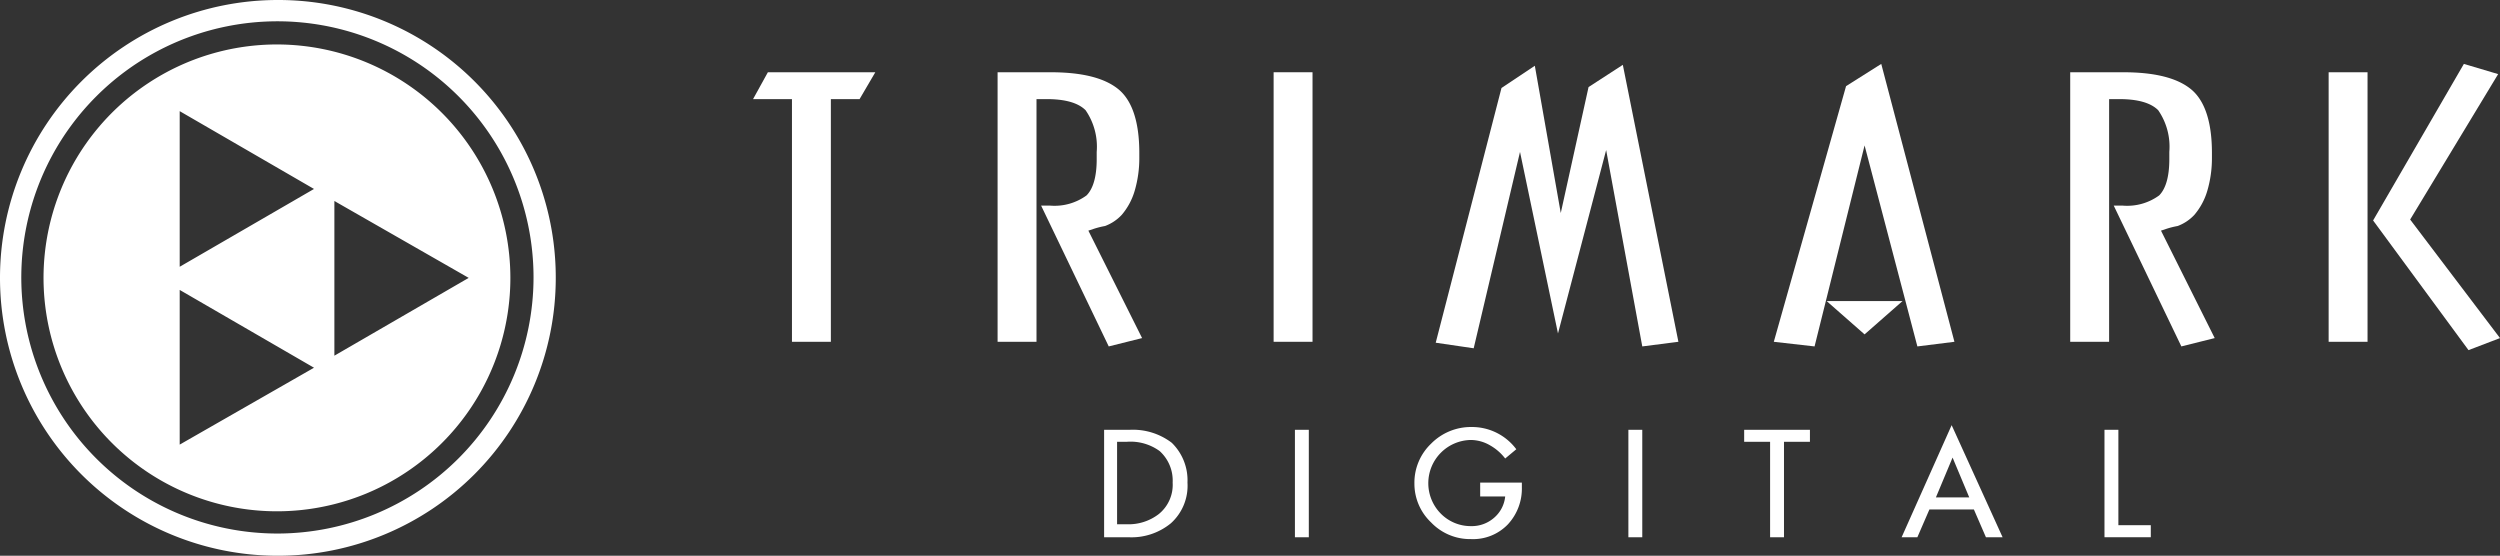 <svg id="Logo" xmlns="http://www.w3.org/2000/svg" width="269.9" height="60" viewBox="0 0 269.9 60">
  <rect x="0" y="0" width="269.9" height="60" fill="#333333" stroke="none"/>
  <g id="Group_1" data-name="Group 1">
    <path id="Path_1" data-name="Path 1" d="M89.7,10.7V36.9H85.5V10.7H81.3l1.6-2.9H94.5l-1.7,2.9Z" fill="#fff"/>
    <path id="Path_2" data-name="Path 2" d="M118.1,24.7l-.6.2,5.8,11.6-3.6.9-7.3-15.2h1a5.857,5.857,0,0,0,3.9-1.1c.7-.7,1.1-2,1.1-3.9v-.8a6.931,6.931,0,0,0-1.2-4.5q-1.2-1.2-4.2-1.2h-1.1V36.9h-4.2V7.8h5.7c3.4,0,5.8.6,7.3,1.8s2.3,3.5,2.3,6.9V17a12.5,12.5,0,0,1-.5,3.6,7.06,7.06,0,0,1-1.4,2.6,4.723,4.723,0,0,1-1.8,1.2A9.1,9.1,0,0,0,118.1,24.7Z" fill="#fff"/>
    <path id="Path_3" data-name="Path 3" d="M137.5,7.8h4.2V36.9h-4.2Z" fill="#fff"/>
    <path id="Path_4" data-name="Path 4" d="M168.2,36l-4.1-19.6-5,21.2L155,37l7.1-27.5,3.6-2.4L168.5,23l3-13.6L175.2,7l6,29.9-3.9.5-3.9-21.2Z" fill="#fff"/>
    <path id="Path_5" data-name="Path 5" d="M201.3,15.7l-5.4,21.7-4.4-.5,7.8-27.6,3.8-2.4,7.9,30-4,.5Z" fill="#fff"/>
    <path id="Path_6" data-name="Path 6" d="M201.3,36.1l-4.1-3.6h8.2Z" fill="#fff"/>
    <path id="Path_7" data-name="Path 7" d="M233.9,24.7l-.6.2,5.8,11.6-3.6.9-7.3-15.2h1a5.857,5.857,0,0,0,3.9-1.1c.7-.7,1.1-2,1.1-3.9v-.8a6.931,6.931,0,0,0-1.2-4.5q-1.2-1.2-4.2-1.2h-1.1V36.9h-4.2V7.8h5.7c3.4,0,5.8.6,7.3,1.8s2.3,3.5,2.3,6.9V17a12.5,12.5,0,0,1-.5,3.6,7.06,7.06,0,0,1-1.4,2.6,4.723,4.723,0,0,1-1.8,1.2A9.1,9.1,0,0,0,233.9,24.7Z" fill="#fff"/>
    <path id="Path_8" data-name="Path 8" d="M251.4,36.9V7.8h4.2V36.9Zm15.1.9-10.3-14L266,6.9,269.7,8l-9.5,15.7,9.7,12.8Z" fill="#fff"/>
  </g>
  <g id="Group_2" data-name="Group 2">
    <path id="Path_9" data-name="Path 9" d="M30,0A30,30,0,1,0,60,30,29.96,29.96,0,0,0,30,0Zm0,57.6A27.65,27.65,0,1,1,57.6,30,27.677,27.677,0,0,1,30,57.6Z" fill="#fff"/>
    <path id="Path_10" data-name="Path 10" d="M30,4.8A25.2,25.2,0,1,0,55.1,30,25.223,25.223,0,0,0,30,4.8ZM19.4,12l14.5,8.4L19.4,28.8V12Zm0,36V31.3l14.5,8.4Zm16.7-9.6V21.7L50.6,30Z" fill="#fff"/>
  </g>
  <g id="Group_3" data-name="Group 3">
    <path id="Path_11" data-name="Path 11" d="M128.2,52.1a5.446,5.446,0,0,1-1.8,4.4,6.7,6.7,0,0,1-4.6,1.5h-2.6V46.4H122a6.915,6.915,0,0,1,4.5,1.4A5.643,5.643,0,0,1,128.2,52.1Zm-1.6,0a4.293,4.293,0,0,0-1.4-3.4,5.336,5.336,0,0,0-3.6-1h-1v8.9h1.1a5.331,5.331,0,0,0,3.4-1.1A4.061,4.061,0,0,0,126.6,52.1Z" fill="#fff"/>
    <path id="Path_12" data-name="Path 12" d="M141.3,58h-1.5V46.4h1.5Z" fill="#fff"/>
    <path id="Path_13" data-name="Path 13" d="M164.3,52.6a5.677,5.677,0,0,1-1.5,4,5.2,5.2,0,0,1-4,1.6,5.816,5.816,0,0,1-4.3-1.8,5.756,5.756,0,0,1-1.8-4.2,5.816,5.816,0,0,1,1.8-4.3,6.039,6.039,0,0,1,4.4-1.8,5.965,5.965,0,0,1,4.8,2.4l-1.2,1a5.391,5.391,0,0,0-1.6-1.4,4.2,4.2,0,0,0-2.1-.6,4.668,4.668,0,0,0-3.3,7.9,4.534,4.534,0,0,0,3.3,1.4,3.656,3.656,0,0,0,2.5-.9,3.47,3.47,0,0,0,1.2-2.3h-2.7V52.1h4.5v.5Z" fill="#fff"/>
    <path id="Path_14" data-name="Path 14" d="M177.3,58h-1.5V46.4h1.5Z" fill="#fff"/>
    <path id="Path_15" data-name="Path 15" d="M195.4,47.7h-2.8V58h-1.5V47.7h-2.8V46.4h7.1v1.3Z" fill="#fff"/>
    <path id="Path_16" data-name="Path 16" d="M216.2,58h-1.8l-1.3-3h-4.8L207,58h-1.7l5.4-12.1Zm-3.6-4.3-1.8-4.3L209,53.7Z" fill="#fff"/>
    <path id="Path_17" data-name="Path 17" d="M232.2,58h-5V46.4h1.5V56.7h3.5V58Z" fill="#fff"/>
  </g>
</svg>
